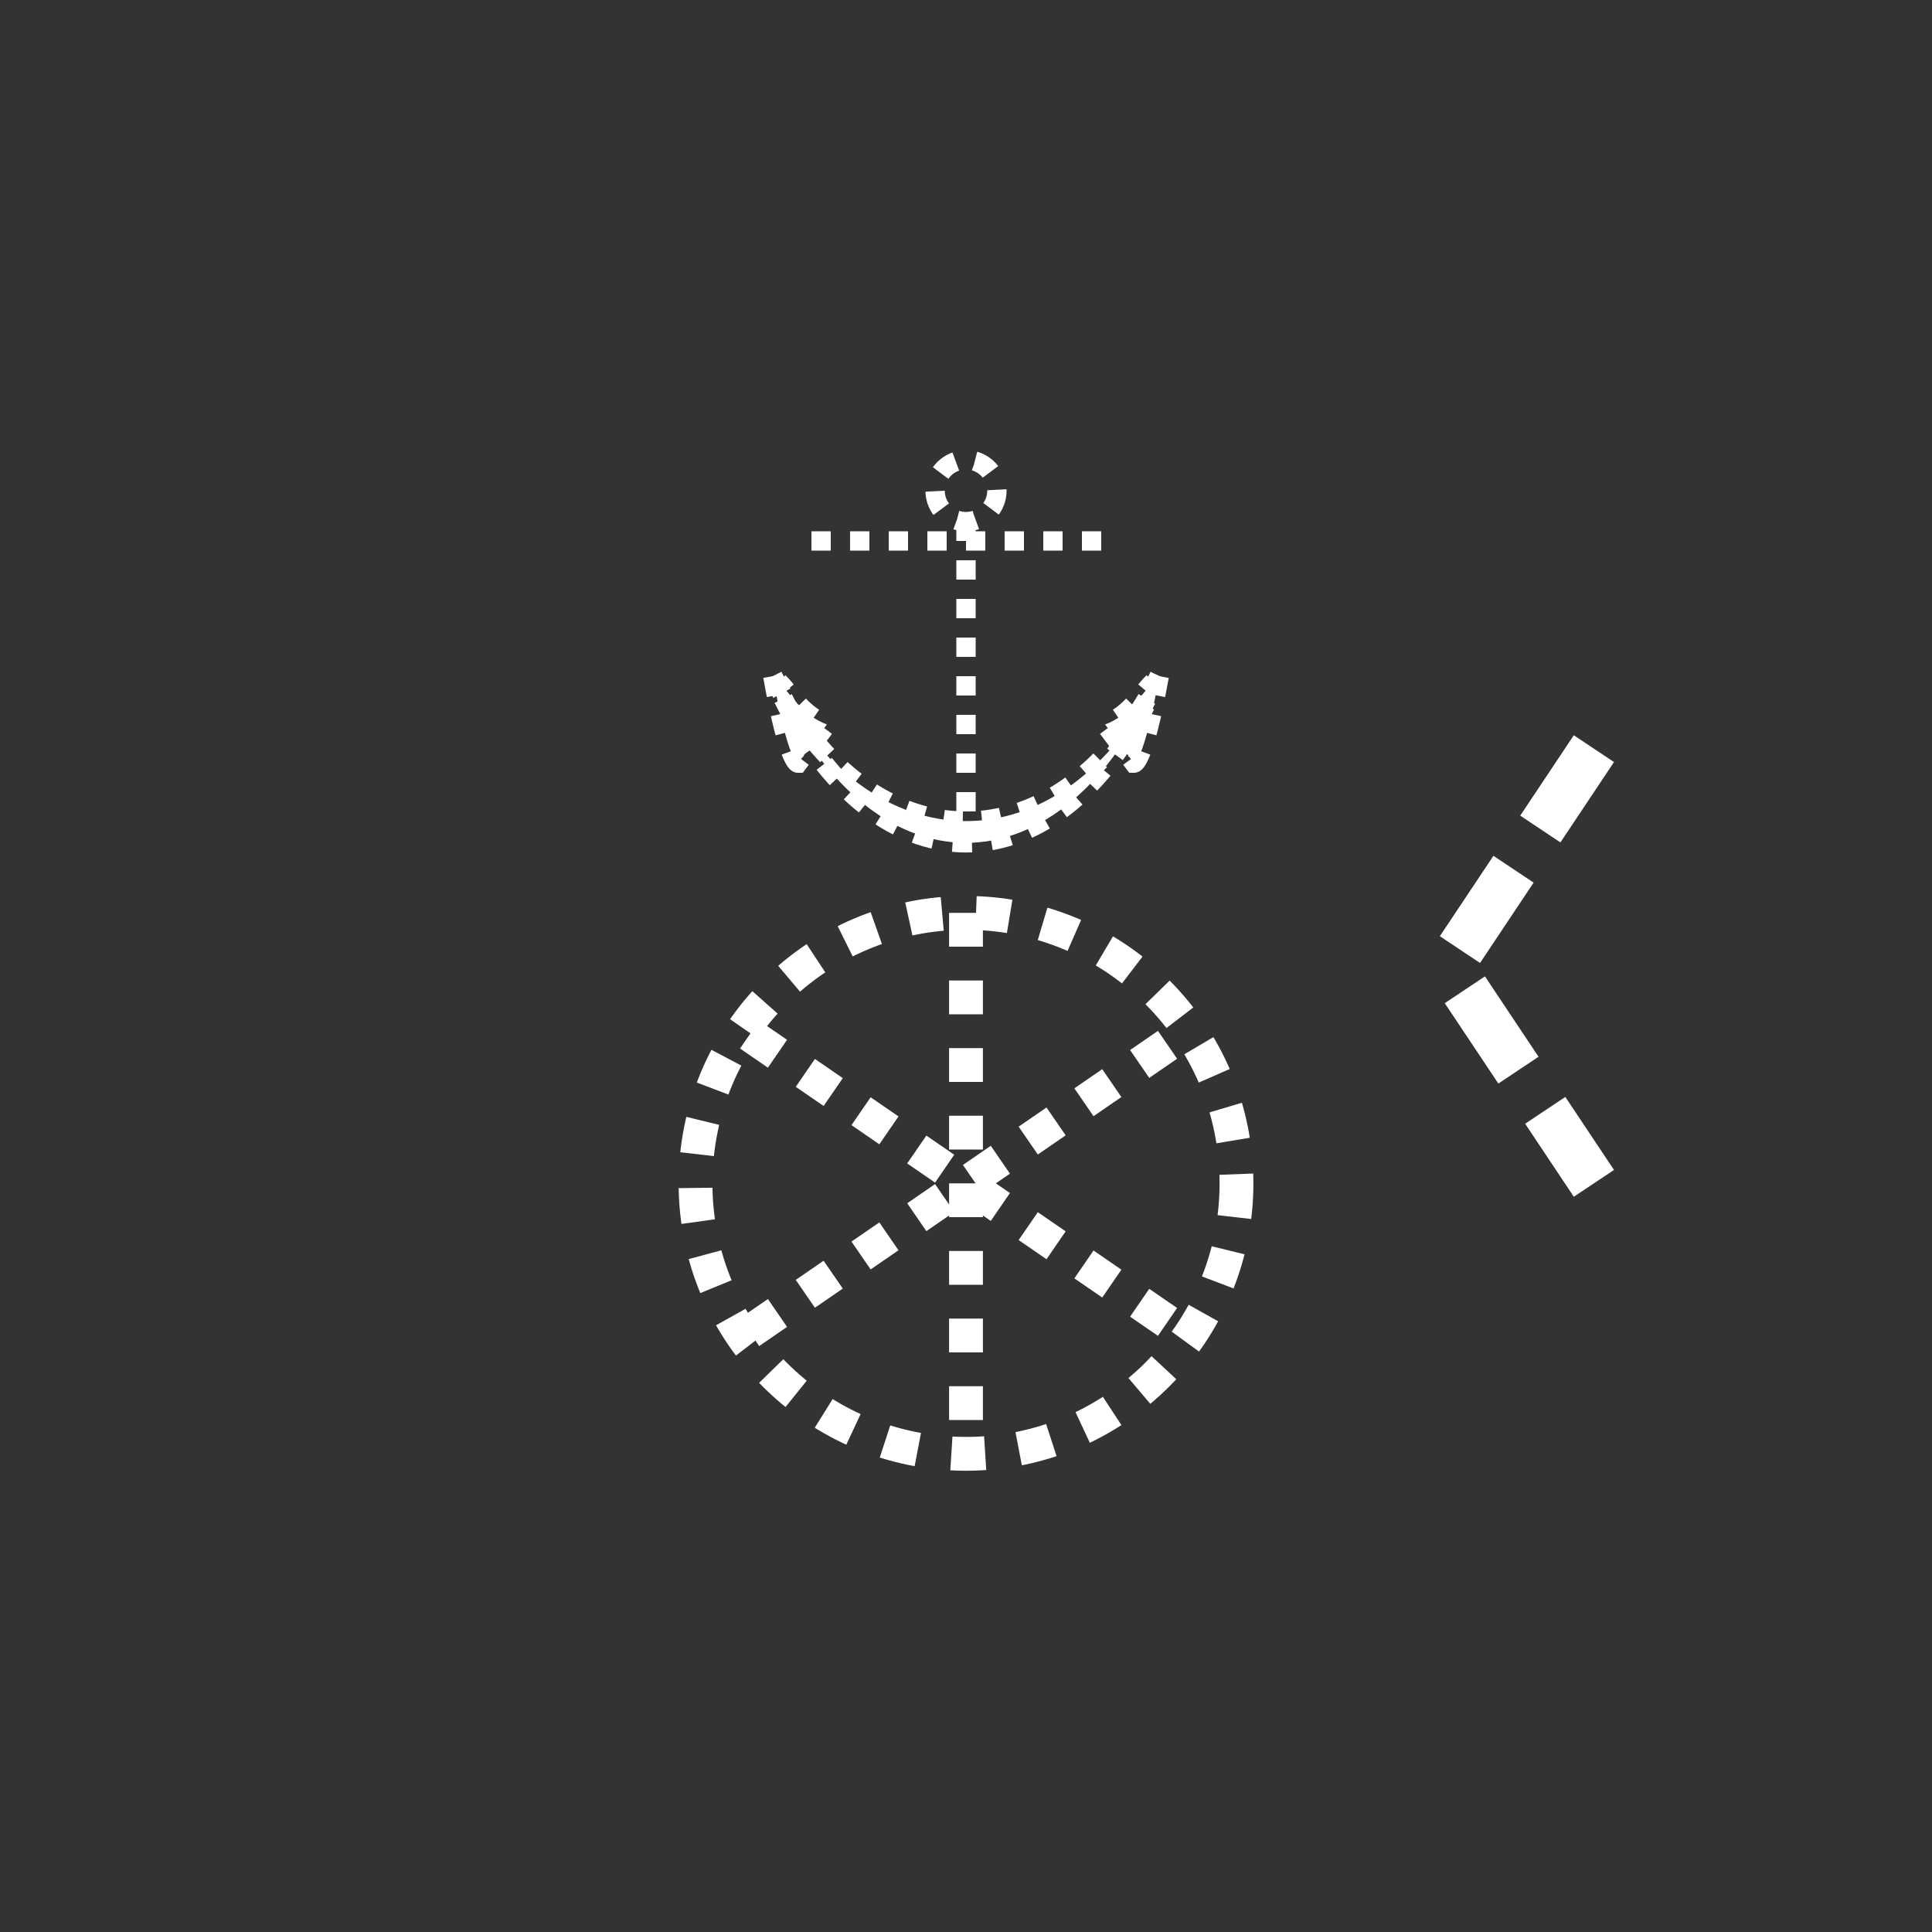 <?xml version="1.0"?>
<!--
Copyright (C) 2012 United States Government as represented by the Administrator of the
National Aeronautics and Space Administration.
All Rights Reserved.
-->
<!--
MIL-STD-2525 tactical symbol icon image. During icon composition this image is multiplied by the desired frame color 
(e.g. black), then drawn on top of the frame and fill.
-->
<!DOCTYPE svg PUBLIC "-//W3C//DTD SVG 1.1//EN" "http://www.w3.org/Graphics/SVG/1.1/DTD/svg11.dtd" >
<svg xmlns:xlink="http://www.w3.org/1999/xlink" height="400px" viewBox="0 0 400 400" width="400px"><rect x="0" y="0" width="400" height="400" fill="#333333" stroke="none"/><g transform="translate(60 105) scale(0.7 0.7)"><ellipse cx="200" cy="200" rx="80" ry="80" style="fill:none;stroke:rgb(255,255,255);stroke-width:10;stroke-dasharray:10"/><line style="stroke:rgb(255,255,255);stroke-width:10;stroke-dasharray:10" x1="136" x2="264" y1="156" y2="244"/><line style="stroke:rgb(255,255,255);stroke-width:10;stroke-dasharray:10" x1="136" x2="264" y1="244" y2="156"/><line style="stroke:rgb(255,255,255);stroke-width:10;stroke-dasharray:10" x1="200" x2="200" y1="120" y2="280"/></g><g transform="translate(120 60) scale(0.4 0.4)"><ellipse cx="200" cy="104" rx="16" ry="16" style="fill:none;stroke:rgb(255,255,255);stroke-width:10;stroke-dasharray:10"/><line style="stroke:rgb(255,255,255);stroke-width:10;stroke-dasharray:10" x1="200" x2="200" y1="120" y2="280"/><line style="stroke:rgb(255,255,255);stroke-width:10;stroke-dasharray:10" x1="120" x2="280" y1="130" y2="130"/><path d="M100 200 C150 300 250 300 300 200 C250 315 150 315 100 200" style="fill:rgb(255,255,255);stroke:rgb(255,255,255);stroke-width:10;stroke-dasharray:10"/><path d="M100 200 C108 245 113 245 113 245 L128 225 C115 220 110 210 103 203" style="fill:rgb(255,255,255);stroke:rgb(255,255,255);stroke-width:10;stroke-dasharray:10"/><path d="M300 200 C292 245 287 245 287 245 L272 225 C285 220 290 210 297 203" style="fill:rgb(255,255,255);stroke:rgb(255,255,255);stroke-width:10;stroke-dasharray:10"/></g><polyline xmlns="http://www.w3.org/2000/svg" points="330,155 300,200 330,245" style="fill:none;stroke:rgb(255,255,255);stroke-width:10;stroke-miterlimit:4;stroke-dasharray:20,10;stroke-dashoffset:0"/></svg>
